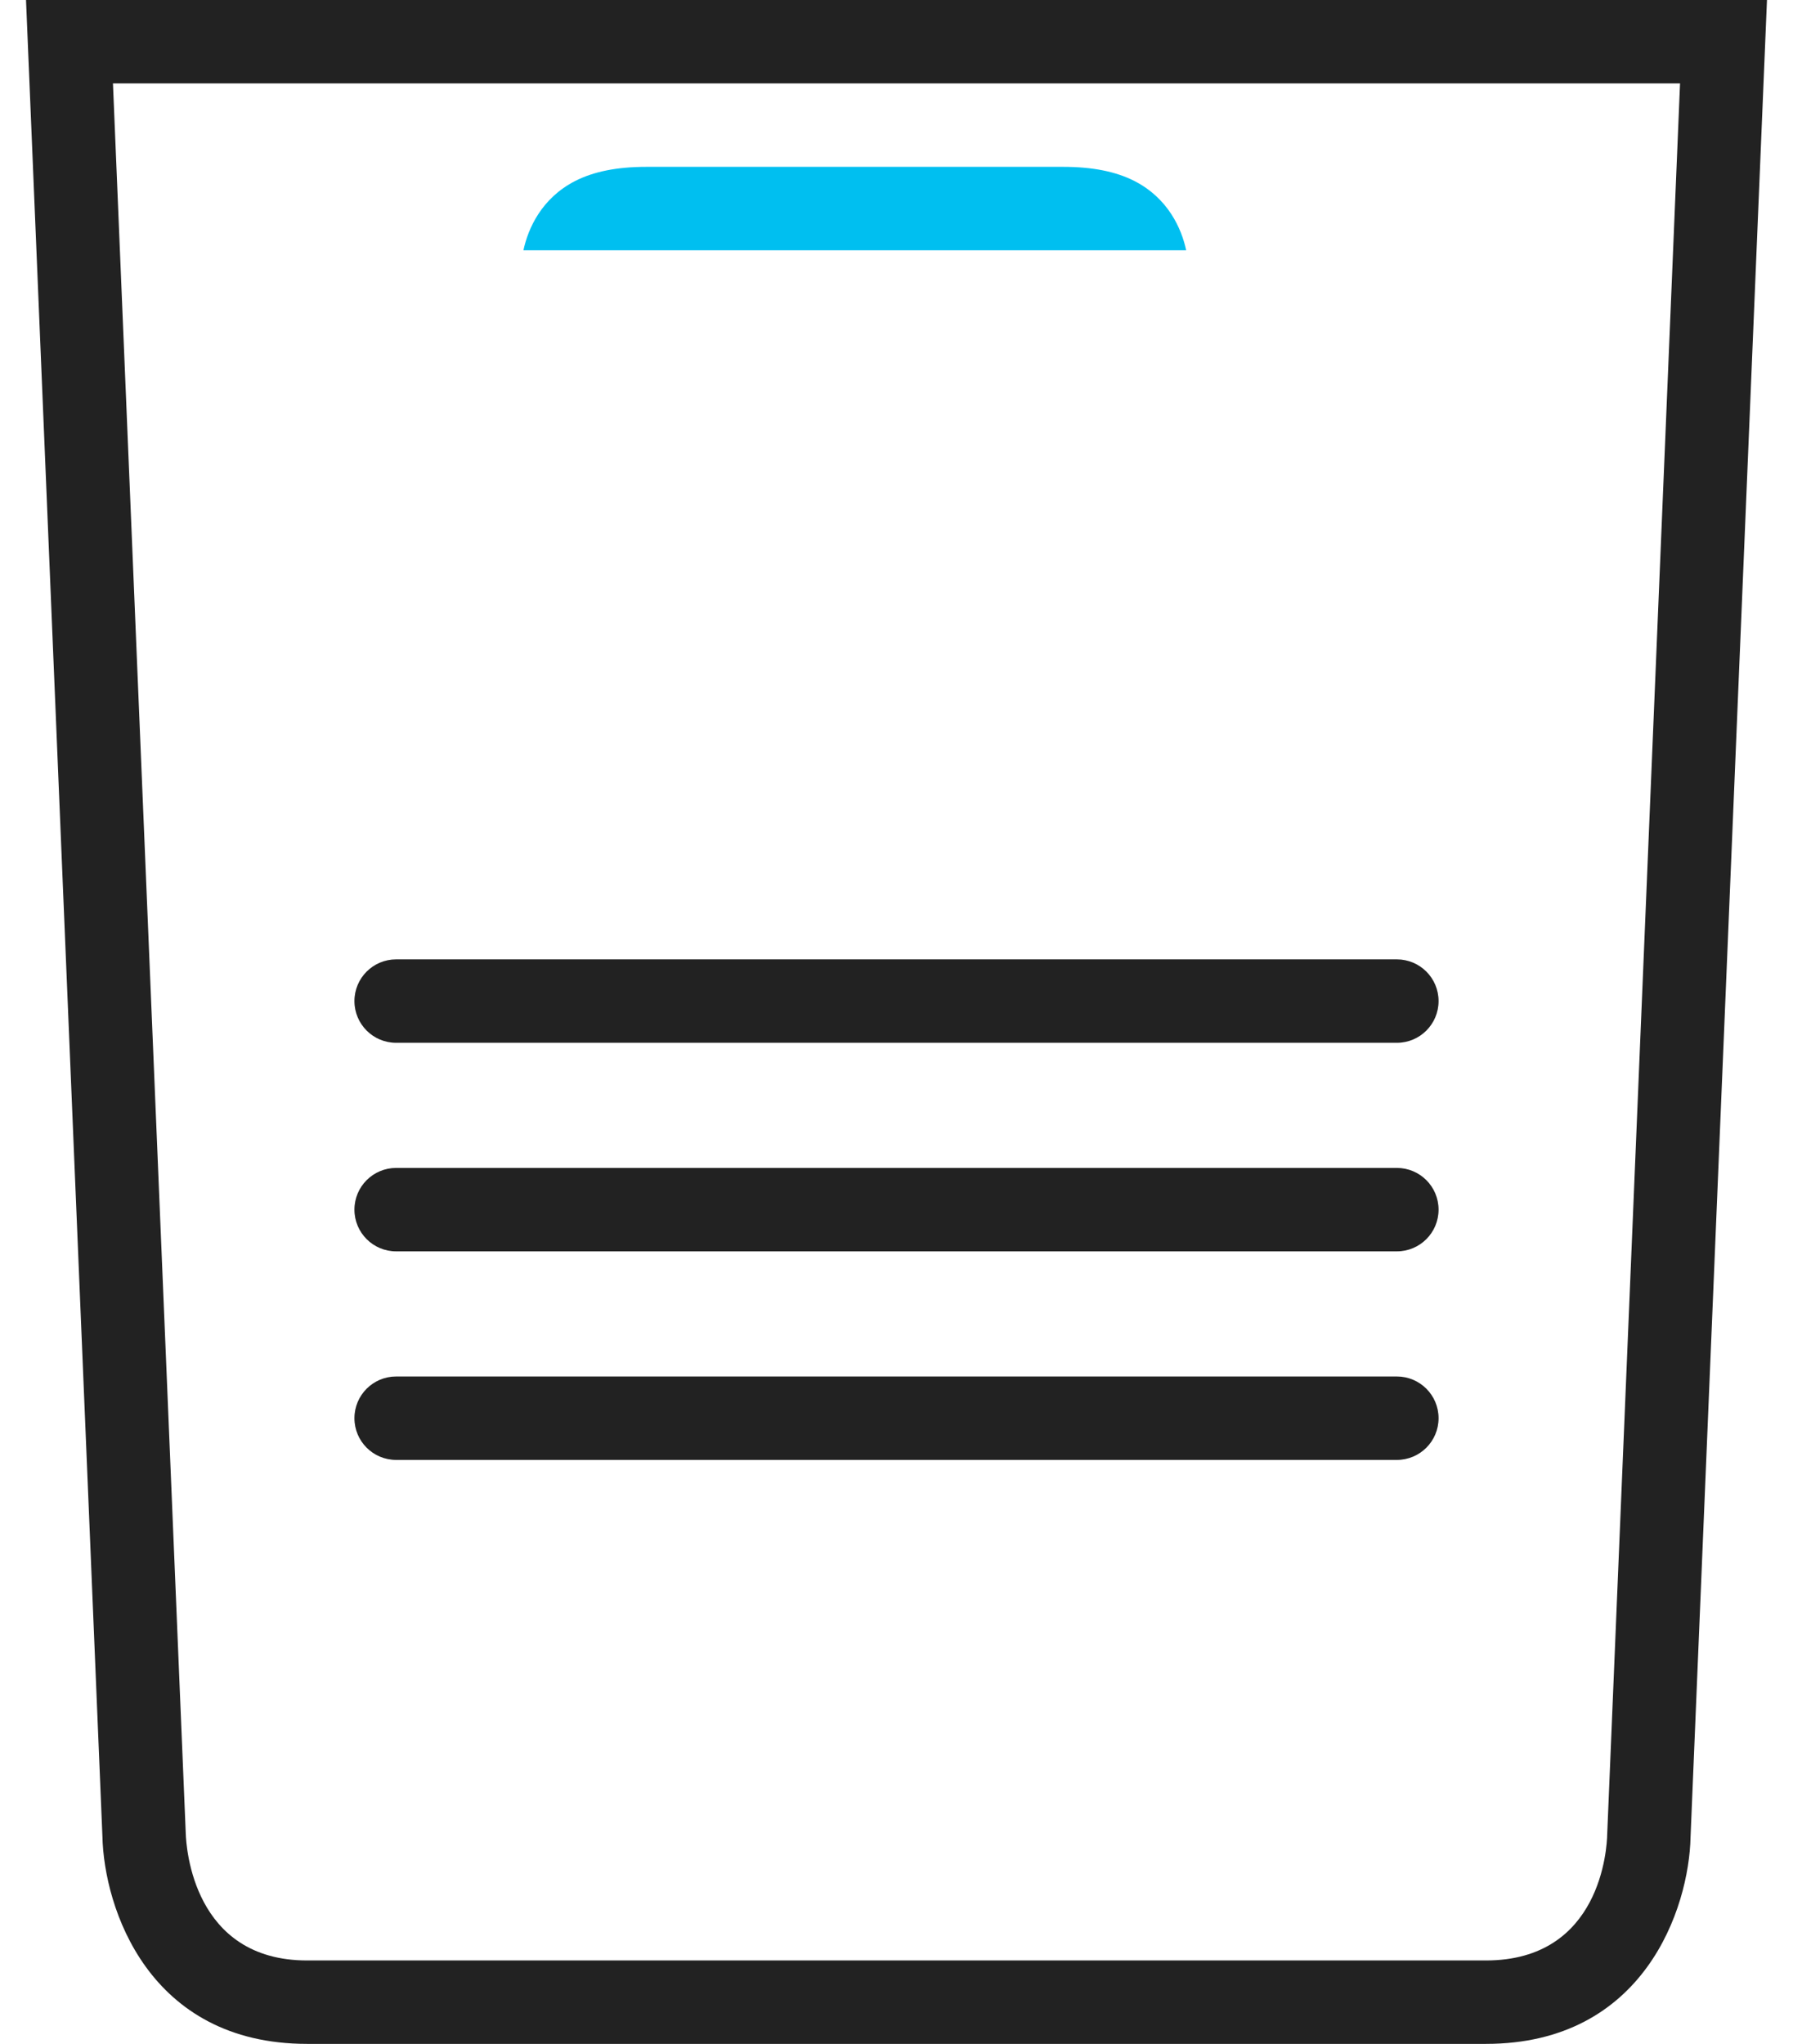 <?xml version="1.0" encoding="UTF-8"?>
<svg width="43px" height="49px" viewBox="0 0 43 49" version="1.1" xmlns="http://www.w3.org/2000/svg" xmlns:xlink="http://www.w3.org/1999/xlink">
    <!-- Generator: Sketch 52.4 (67378) - http://www.bohemiancoding.com/sketch -->
    <title>trash</title>
    <desc>Created with Sketch.</desc>
    <g id="Page-1" stroke="none" stroke-width="1" fill="none" fill-rule="evenodd">
        <g id="trash">
            <path d="M13.792,4.34 C14.24,4.112 14.799,4 15.5,4 L25.499,4 C26.2,4 26.759,4.112 27.207,4.34 C28.012,4.752 28.335,5.476 28.447,6 L12.553,6 C12.665,5.476 12.988,4.752 13.792,4.34 Z" id="Path" fill="#00BFF0"></path>
            <path d="M2.456,44.021 C2.493,45.743 3.565,49 7.364,49 L35.636,49 C39.435,49 40.507,45.743 40.543,44.042 L42.376,0 L0.624,0 L2.456,44.021 Z M40.291,2 L38.544,43.979 C38.538,44.288 38.4,47 35.636,47 L7.364,47 C4.63,47 4.466,44.283 4.455,43.958 L2.709,2 L40.291,2 Z" id="Shape" fill="#222222" fill-rule="nonzero"></path>
            <path d="M9.5,35 L33.5,35 C34.052,35 34.5,34.553 34.5,34 C34.5,33.447 34.052,33 33.5,33 L9.5,33 C8.948,33 8.5,33.447 8.5,34 C8.5,34.553 8.948,35 9.5,35 Z" id="Shape" fill="#222222" fill-rule="nonzero"></path>
            <path d="M9.5,30 L33.5,30 C34.052,30 34.5,29.553 34.5,29 C34.5,28.447 34.052,28 33.5,28 L9.5,28 C8.948,28 8.5,28.447 8.5,29 C8.5,29.553 8.948,30 9.5,30 Z" id="Shape" fill="#222222" fill-rule="nonzero"></path>
            <path d="M9.5,25 L33.5,25 C34.052,25 34.5,24.553 34.5,24 C34.5,23.447 34.052,23 33.5,23 L9.5,23 C8.948,23 8.5,23.447 8.5,24 C8.5,24.553 8.948,25 9.5,25 Z" id="Shape" fill="#222222" fill-rule="nonzero"></path>
        </g>
    </g>
</svg>